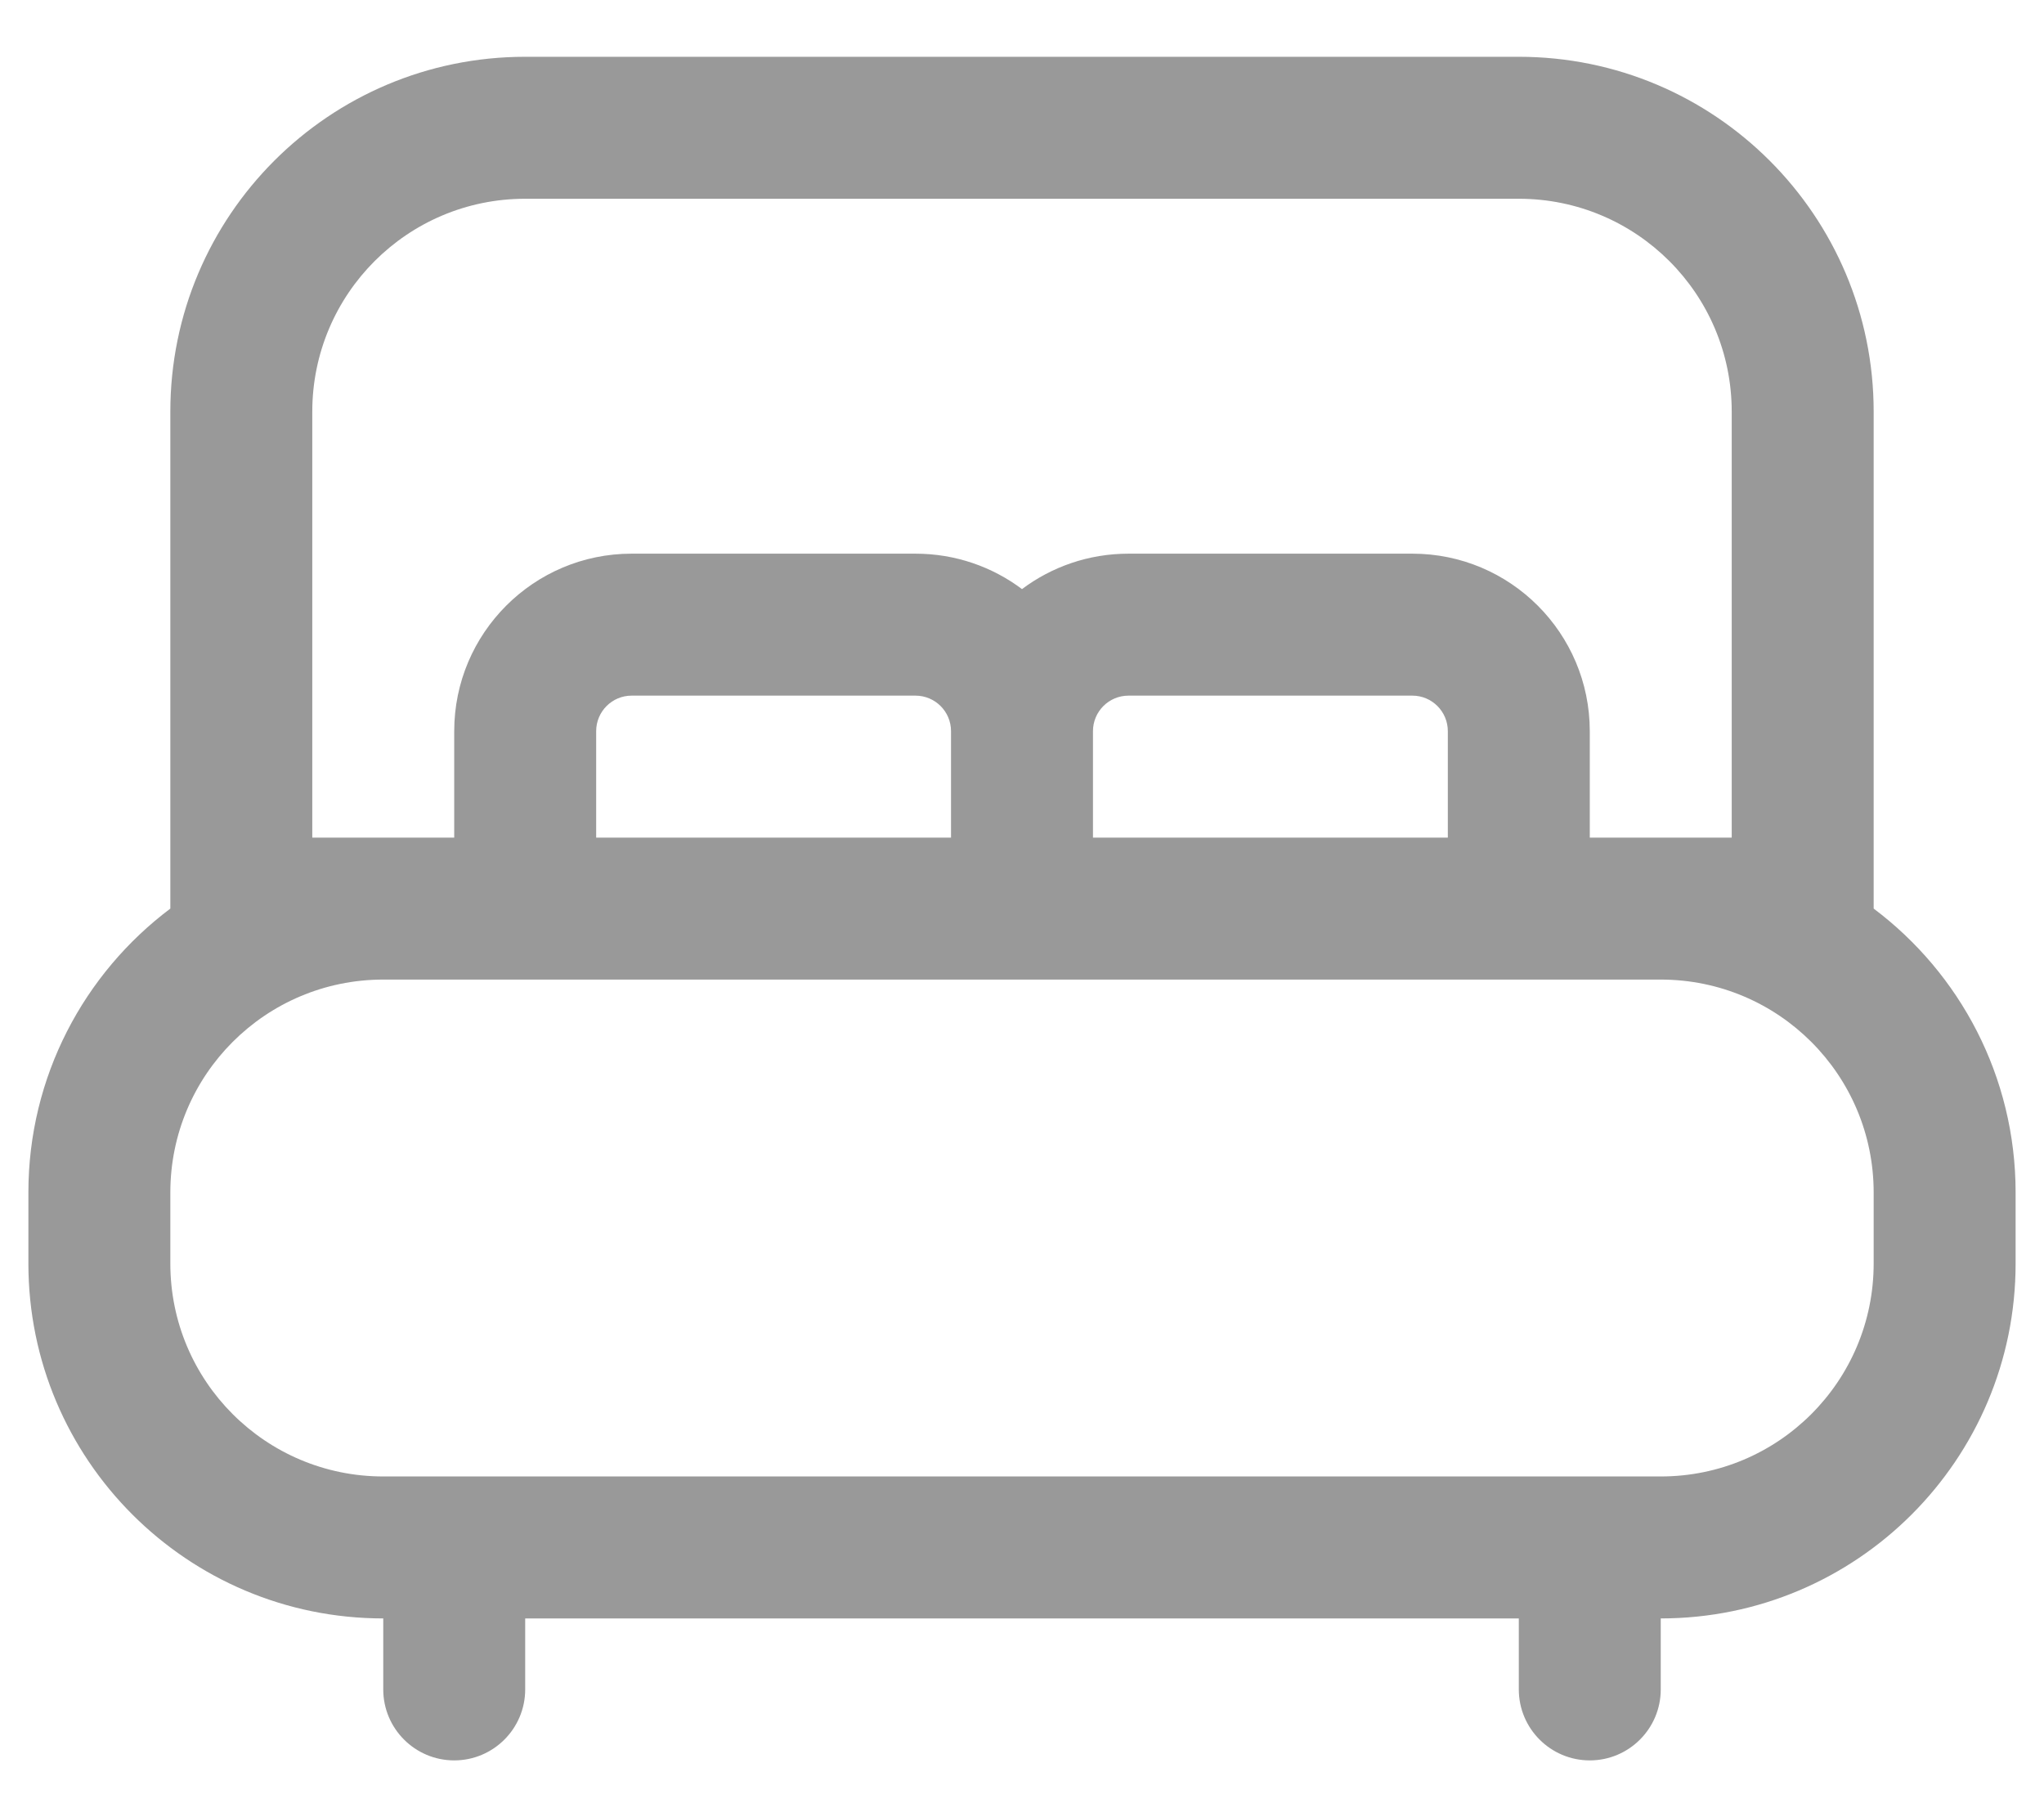 <svg width="18" height="16" viewBox="0 0 18 16" fill="none" xmlns="http://www.w3.org/2000/svg">
<path fill-rule="evenodd" clip-rule="evenodd" d="M4.625 1.75H13.375C14.411 1.75 15.25 2.589 15.25 3.625V7.375H14V6.438C14 5.575 13.3 4.875 12.438 4.875H9.938C9.586 4.875 9.261 4.991 9 5.187C8.739 4.991 8.414 4.875 8.062 4.875H5.562C4.7 4.875 4 5.575 4 6.438V7.375H2.75V3.625C2.75 2.589 3.589 1.75 4.625 1.75ZM5.25 7.375H8.375V6.438C8.375 6.265 8.235 6.125 8.062 6.125H5.562C5.39 6.125 5.25 6.265 5.25 6.438V7.375ZM3.375 8.625C2.339 8.625 1.5 9.464 1.5 10.5V11.125C1.5 12.161 2.339 13 3.375 13H14.625C15.661 13 16.5 12.161 16.5 11.125V10.5C16.5 9.464 15.661 8.625 14.625 8.625H3.375ZM13.375 14.25V14.875C13.375 15.22 13.655 15.5 14 15.5C14.345 15.5 14.625 15.22 14.625 14.875V14.25C16.351 14.25 17.75 12.851 17.75 11.125V10.5C17.75 9.478 17.259 8.57 16.5 8V3.625C16.5 1.899 15.101 0.5 13.375 0.5H4.625C2.899 0.5 1.5 1.899 1.5 3.625V8C0.741 8.57 0.25 9.478 0.25 10.5V11.125C0.25 12.851 1.649 14.25 3.375 14.25L3.375 14.875C3.375 15.22 3.655 15.5 4 15.5C4.345 15.5 4.625 15.22 4.625 14.875V14.25H13.375ZM9.625 7.375H12.75V6.438C12.75 6.265 12.61 6.125 12.438 6.125H9.938C9.765 6.125 9.625 6.265 9.625 6.438V7.375Z" fill="#999999"/>
</svg>
